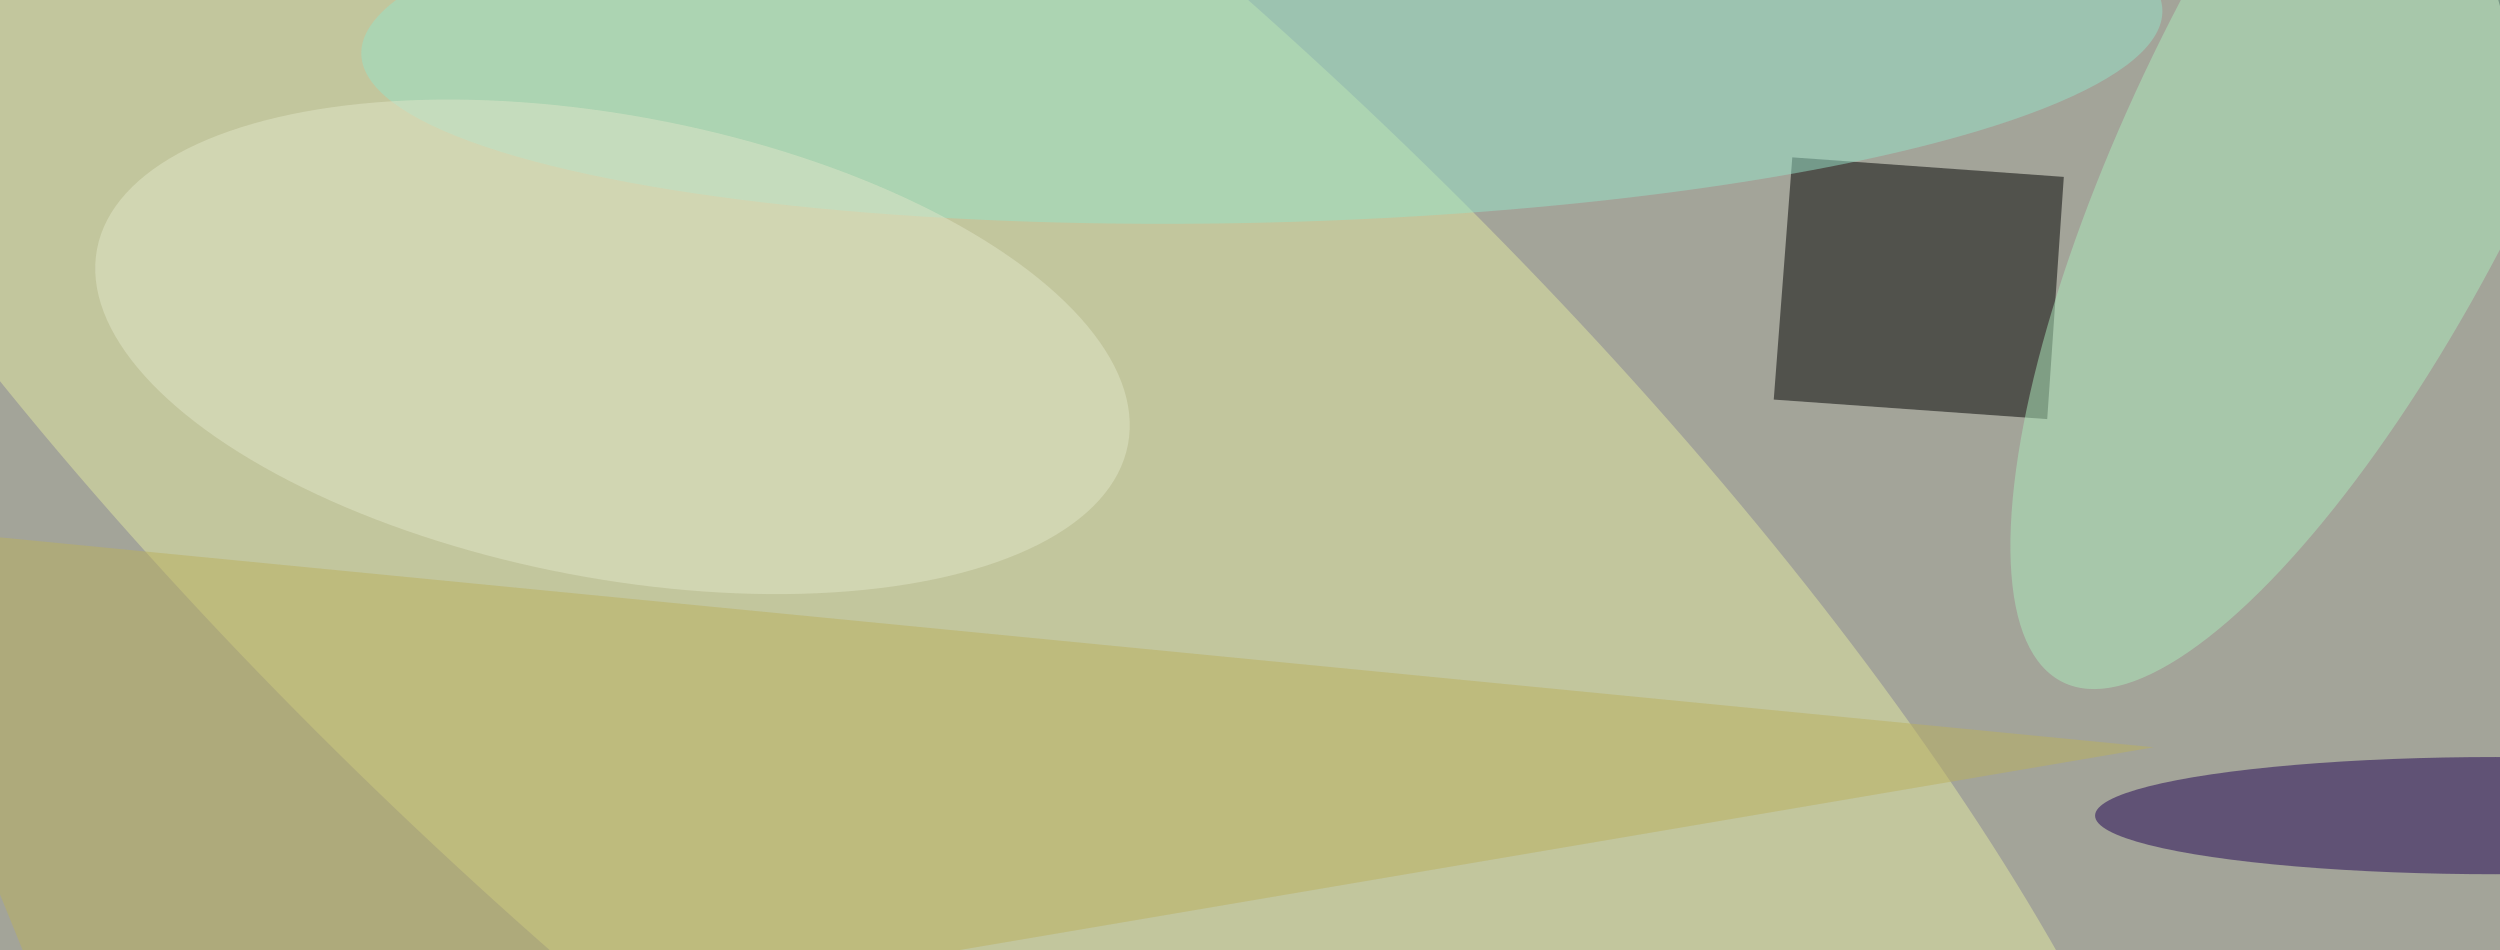 <svg xmlns="http://www.w3.org/2000/svg" viewBox="0 0 300 114"><filter id="prefix__a"><feGaussianBlur stdDeviation="12"/></filter><rect width="100%" height="100%" fill="#464850"/><g filter="url(#prefix__a)"><g fill-opacity=".5" transform="translate(.6 .6) scale(1.172)"><circle r="1" fill="#ffffe2" transform="matrix(-18.832 179.178 -167.914 -17.648 93.1 52.3)"/><circle r="1" fill="#e2e8a2" transform="matrix(130.29 117.726 -40.294 44.594 90.7 47.4)"/><path d="m183 15.6 27.8 2-1.7 24.8-28-2z"/><path fill="#bbb05e" d="m8 112 212-36-236-23z"/><ellipse cx="255" cy="83" fill="#1f0053" rx="41" ry="6"/><circle r="1" fill="#acebbd" transform="matrix(-18.223 -9.086 28.431 -57.024 239.1 12.3)"/><circle r="1" fill="#97e2c8" transform="rotate(-91.4 65.7 -61.4) scale(19.503 92.234)"/><circle r="1" fill="#e1e7c8" transform="matrix(52.779 10.005 -4.409 23.258 62.2 35)"/></g></g></svg>